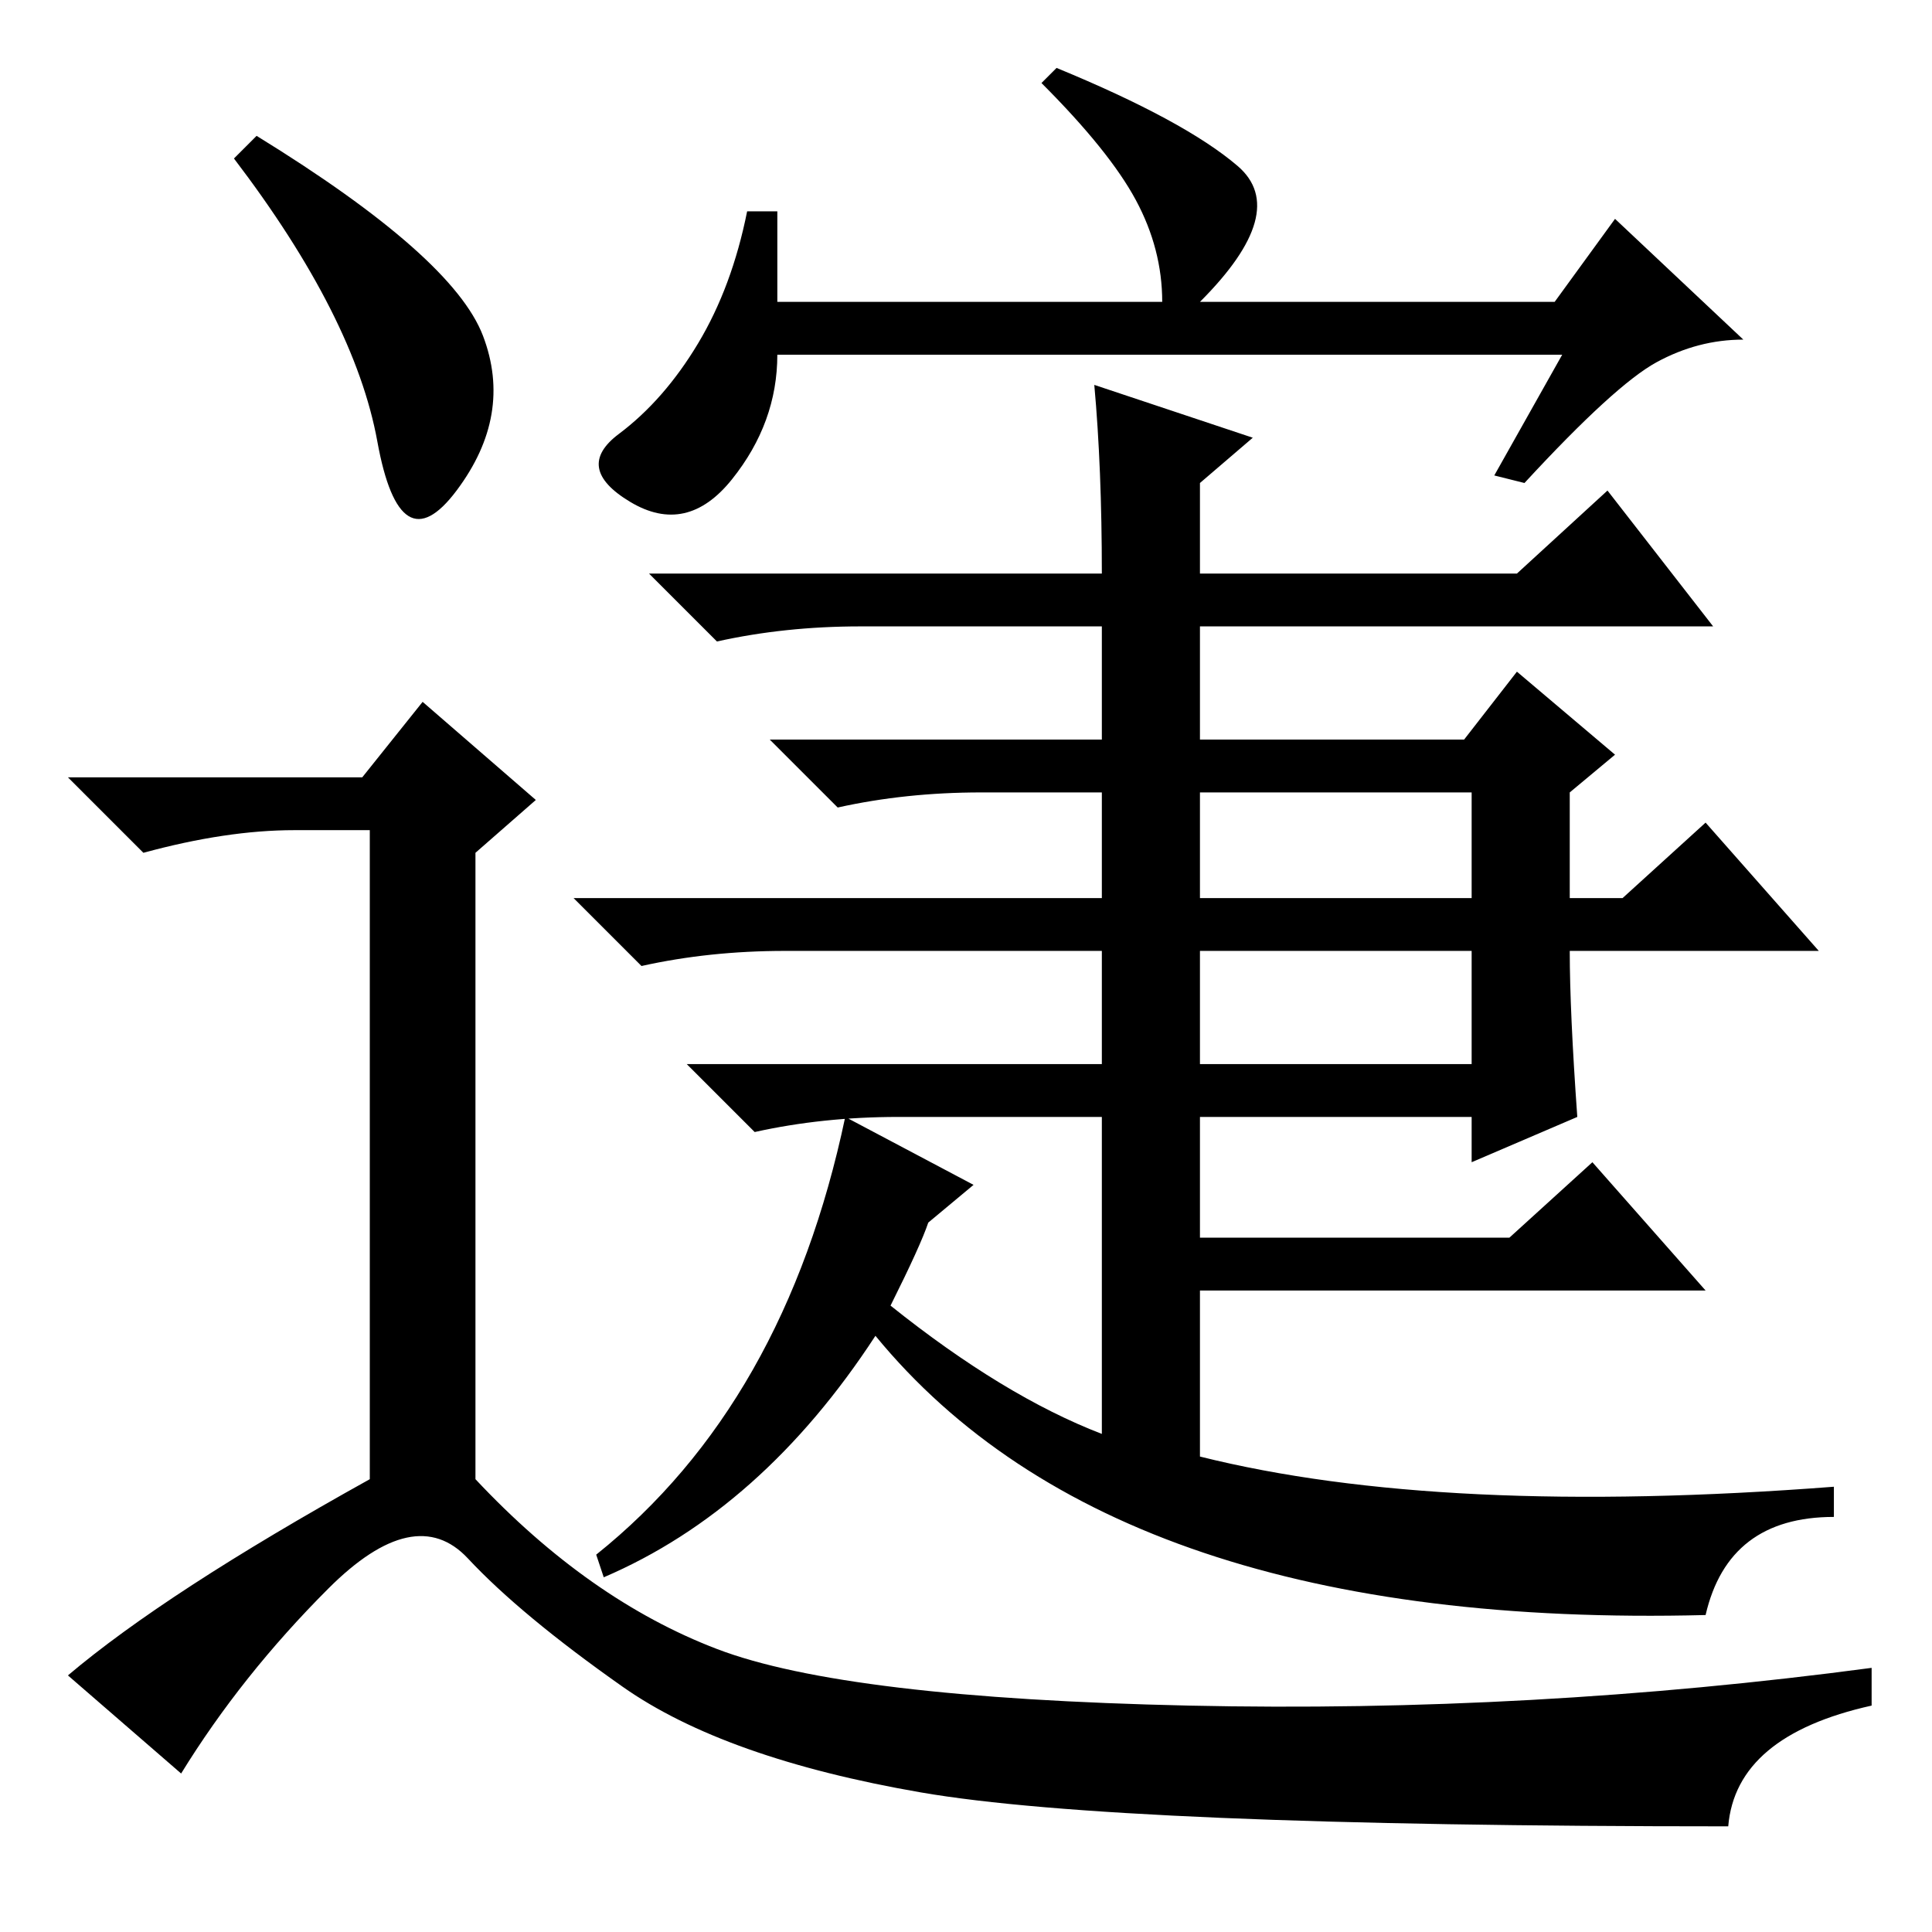<?xml version="1.0" standalone="no"?>
<!DOCTYPE svg PUBLIC "-//W3C//DTD SVG 1.1//EN" "http://www.w3.org/Graphics/SVG/1.1/DTD/svg11.dtd" >
<svg xmlns="http://www.w3.org/2000/svg" xmlns:xlink="http://www.w3.org/1999/xlink" version="1.1" viewBox="0 -36 256 256">
  <g transform="matrix(1 0 0 -1 0 220)">
   <path fill="currentColor"
d="M207 209h-104q0 -9 -6 -16.5t-13.5 -3t-1.5 9t10.5 12t6.5 17.5h4v-12h51q0 7 -3.5 13.5t-12.5 15.5l2 2q17 -7 24 -13t-5 -18h47l8 11l17 -16q-6 0 -11.5 -3t-17.5 -16l-4 1zM114 173q-10 0 -19 -2l-9 9h60q0 14 -1 25l21 -7l-7 -6v-12h42l12 11l14 -18h-68v-15h35l7 9
l13 -11l-6 -5v-14h7l11 10l15 -17h-33q0 -8 1 -22l-14 -6v6h-36v-16h41l11 10l15 -17h-67v-22q32 -8 84 -4v-4q-14 0 -17 -13q-78 -2 -110 37q-15 -23 -36 -32l-1 3q25 20 33 58l17 -9l-6 -5q-1 -3 -5 -11q15 -12 28 -17v42h-27q-10 0 -19 -2l-9 9h55v15h-42q-10 0 -19 -2
l-9 9h70v14h-16q-10 0 -19 -2l-9 9h44v15h-32zM195 137v14h-36v-14h36zM159 130v-15h36v15h-36zM34 238q26 -16 30 -26.5t-3.5 -20.5t-10.5 6.5t-19 37.5zM48 153l8 10l15 -13l-8 -7v-83q15 -16 32 -22.5t62.5 -7.5t90.5 5v-5q-18 -4 -19 -16q-81 0 -107 4.5t-39.5 14
t-20.5 17t-18.5 -4t-19.5 -24.5l-15 13q13 11 40 26v86h-10q-9 0 -20 -3l-10 10h39z" />
  </g>

</svg>
